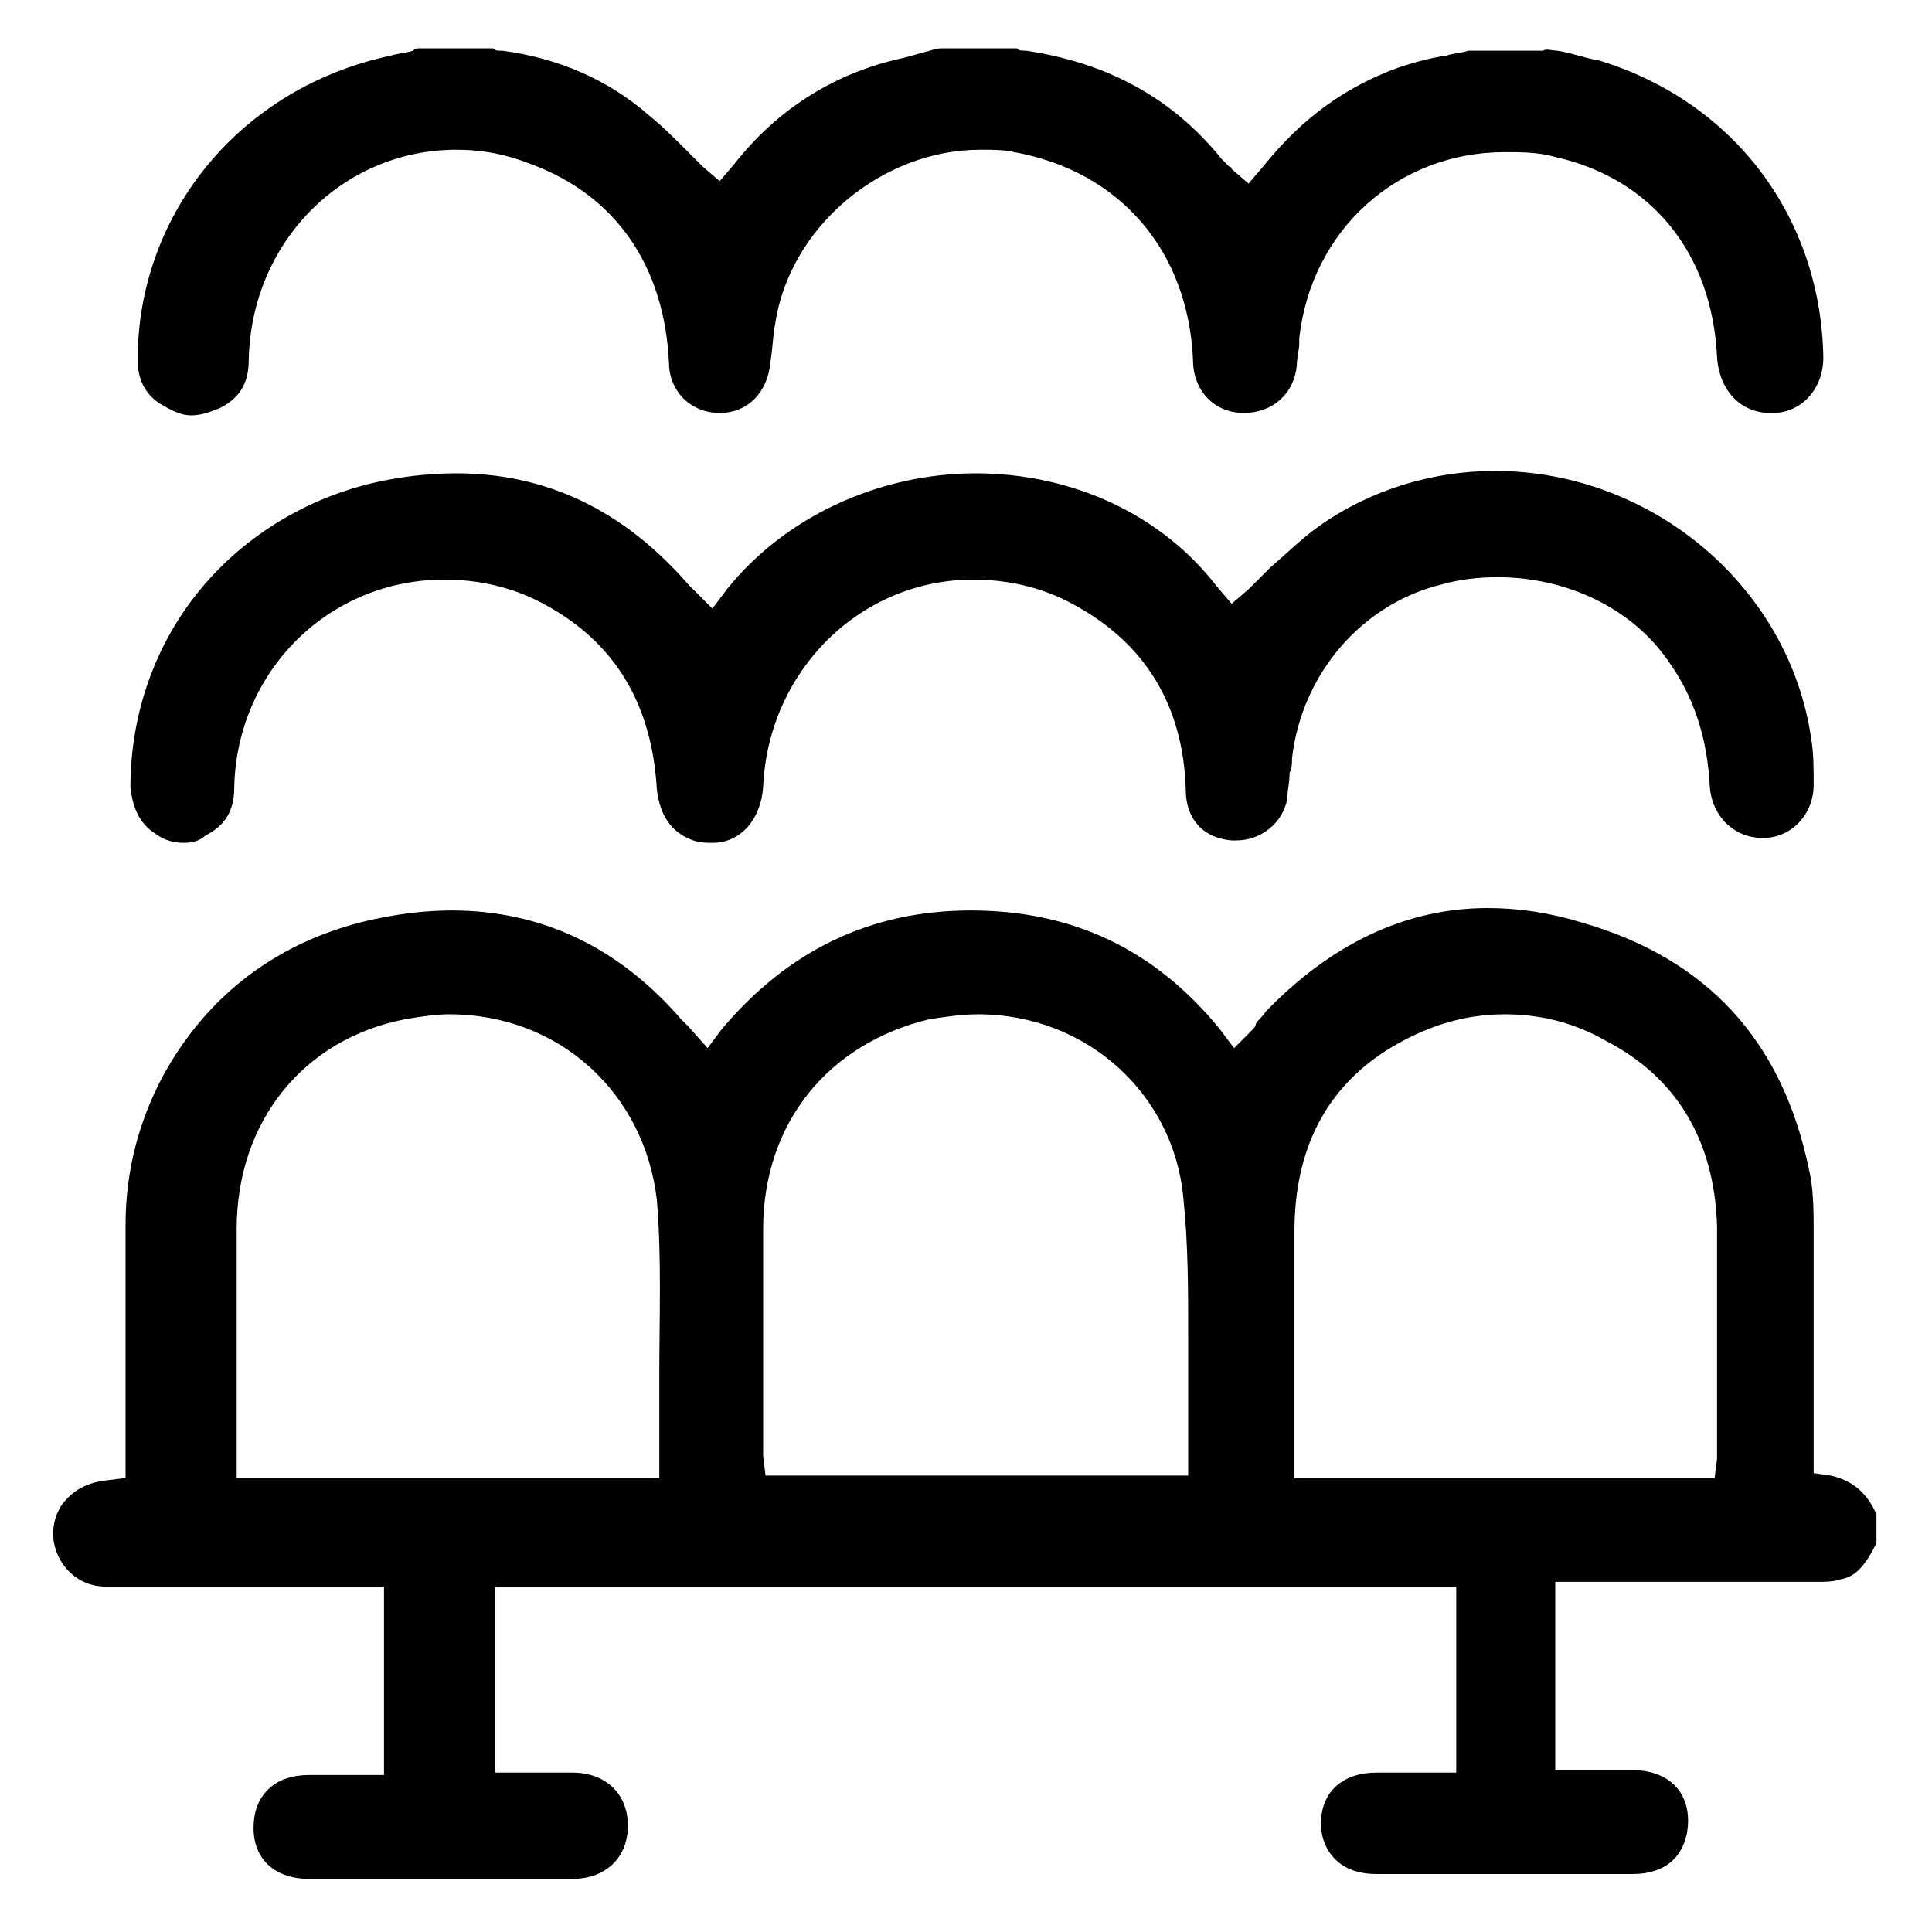 <?xml version="1.0" encoding="utf-8"?>
<!-- Generator: Adobe Illustrator 28.0.0, SVG Export Plug-In . SVG Version: 6.00 Build 0)  -->
<svg version="1.1" id="圖層_1" xmlns="http://www.w3.org/2000/svg" xmlns:xlink="http://www.w3.org/1999/xlink" x="0px" y="0px"
	 viewBox="0 0 80 80" style="enable-background:new 0 0 80 80;" xml:space="preserve">
<g>
	<path d="M62.5,77.6c-1.8,0-3.7,0-5.5,0c-0.7,0-1.3-0.2-1.7-0.6c-0.4-0.4-0.6-0.9-0.6-1.5c0-1.3,0.9-2.1,2.3-2.1c0.3,0,0.6,0,0.9,0
		l2.4,0v-7.7H20.5v7.7l2.3,0c0.3,0,0.6,0,0.9,0c1.4,0,2.3,0.9,2.3,2.2c0,1.3-0.9,2.2-2.3,2.2c-1.8,0-3.6,0-5.4,0c-1.8,0-3.7,0-5.5,0
		c-1.4,0-2.3-0.8-2.3-2.1c0-0.7,0.2-1.2,0.6-1.6c0.4-0.4,1-0.6,1.7-0.6c0.3,0,0.6,0,0.8,0l2.3,0v-7.8h-1.7c-1,0-1.9,0-2.9,0
		c-1,0-1.9,0-2.9,0c-1.6,0-2.8,0-4,0c-0.8,0-1.5-0.4-1.9-1.1c-0.4-0.7-0.4-1.5,0-2.2c0.4-0.6,1-1,1.9-1.1l0.8-0.1v-1.6
		c0-0.9,0-1.9,0-2.8c0-2,0-4.1,0-6.1c0-3.1,1.1-6,3-8.3c1.9-2.3,4.5-3.8,7.6-4.4c1-0.2,2-0.3,2.9-0.3c3.7,0,6.9,1.5,9.5,4.5
		c0.1,0.1,0.2,0.2,0.3,0.3l0.8,0.9l0.6-0.8c2.7-3.2,6.1-4.9,10.3-4.9h0c4.2,0,7.6,1.6,10.3,4.9l0.6,0.8l0.7-0.7
		c0.1-0.1,0.2-0.2,0.2-0.3c0.1-0.2,0.3-0.3,0.4-0.5c2.7-2.8,5.8-4.3,9.2-4.3c1.3,0,2.6,0.2,3.9,0.6c5.2,1.5,8.3,4.9,9.4,10.2
		c0.2,0.8,0.2,1.8,0.2,2.6l0,0.2c0,2.2,0,4.4,0,6.5c0,0.9,0,1.7,0,2.6V61l0.7,0.1c0.9,0.2,1.5,0.7,1.9,1.6v1.2
		c-0.5,1-0.9,1.4-1.5,1.5c-0.3,0.1-0.6,0.1-0.9,0.1c-1.7,0-3.3,0-5,0l-5.9,0v7.8l2.3,0c0.3,0,0.6,0,0.9,0c1.4,0,2.3,0.8,2.3,2.1
		c0,0.6-0.2,1.2-0.6,1.6c-0.4,0.4-1,0.6-1.7,0.6C66.2,77.6,64.4,77.6,62.5,77.6z M62.3,42c-1.7,0-3.3,0.5-4.9,1.5
		c-2.5,1.6-3.8,4.1-3.8,7.5c0,2,0,4,0,6c0,0.9,0,1.7,0,2.6v1.6H71l0.1-0.8c0-0.1,0-0.1,0-0.2c0-0.1,0-0.2,0-0.3c0-0.9,0-1.8,0-2.7
		c0-2.1,0-4.3,0-6.4c-0.1-3.6-1.7-6.2-4.6-7.7C65.1,42.3,63.7,42,62.3,42z M18.6,42c-0.6,0-1.2,0.1-1.8,0.2c-4.2,0.8-7,4.2-7,8.7
		c0,2,0,4,0,6c0,0.9,0,1.8,0,2.7v1.6h17.5v-0.9c0-1.1,0-2.2,0-3.3c0-2.4,0.1-4.9-0.1-7.3C26.7,45.3,23.2,42,18.6,42z M40.5,42
		c-0.7,0-1.3,0.1-2,0.2c-4.2,1-6.9,4.3-6.9,8.7c0,2.1,0,4.3,0,6.4c0,0.8,0,1.6,0,2.3c0,0.2,0,0.3,0,0.5c0,0.1,0,0.1,0,0.2l0.1,0.8
		h17.5v-0.9c0-0.3,0-0.6,0-0.8c0-0.6,0-1.2,0-1.7c0-0.8,0-1.6,0-2.4c0-1.9,0-3.8-0.2-5.7C48.6,45.3,45,42,40.5,42z"/>
	<path d="M7.9,17.2c-0.4,0-0.8-0.2-1.3-0.5c-0.6-0.4-0.9-1-0.9-1.8C5.7,8.8,10,3.6,16.2,2.3c0.3-0.1,0.6-0.1,0.9-0.2
		C17.2,2,17.3,2,17.4,2h3c0.1,0.1,0.2,0.1,0.4,0.1c2.3,0.3,4.4,1.2,6.1,2.7c0.5,0.4,1,0.9,1.5,1.4c0.2,0.2,0.5,0.5,0.7,0.7l0.7,0.6
		l0.6-0.7c1.8-2.3,4.2-3.8,7-4.4c0.4-0.1,0.7-0.2,1.1-0.3C38.8,2,38.9,2,39.1,2h3c0.1,0.1,0.2,0.1,0.4,0.1c3.3,0.5,6,1.9,8.1,4.5
		c0.1,0.1,0.2,0.2,0.3,0.3c0,0,0.1,0,0.1,0.1l0.7,0.6l0.6-0.7c1.6-2,3.4-3.3,5.6-4.1c0.6-0.2,1.3-0.4,2-0.5c0.3-0.1,0.6-0.1,0.9-0.2
		h3.1C64,2,64.3,2.1,64.5,2.1c0.6,0.1,1.1,0.3,1.7,0.4c5.6,1.7,9.2,6.5,9.3,12.3c0,1.3-0.9,2.3-2.1,2.3l-0.1,0
		c-1.2,0-2.1-0.9-2.2-2.3c-0.2-4.3-2.7-7.4-6.7-8.3c-0.7-0.2-1.4-0.2-2.1-0.2c-4.4,0-8,3.2-8.5,7.7l0,0.2c0,0.3-0.1,0.6-0.1,0.9
		c-0.1,1.2-1,2-2.2,2l0,0c-1.2,0-2.1-0.9-2.1-2.2c-0.2-4.5-3-7.8-7.4-8.6c-0.4-0.1-0.9-0.1-1.4-0.1c-4.1,0-7.9,3.2-8.5,7.2
		c-0.1,0.5-0.1,1-0.2,1.6c-0.1,1.2-0.9,2.1-2.1,2.1l0,0c-1.2,0-2.1-0.9-2.1-2.1c-0.2-4-2.2-6.9-5.7-8.2c-1-0.4-2-0.6-3.1-0.6
		c-4.7,0-8.5,3.8-8.6,8.7c0,1-0.4,1.6-1.2,2C8.6,17.1,8.3,17.2,7.9,17.2z"/>
	<path d="M7.6,34.9c-0.4,0-0.8-0.1-1.2-0.4c-0.6-0.4-0.9-1-1-1.9c0-3,1-5.9,2.9-8.2c1.9-2.3,4.6-3.9,7.6-4.5c1-0.2,2-0.3,3-0.3
		c3.7,0,6.9,1.5,9.6,4.6c0.1,0.1,0.1,0.1,0.2,0.2l0.1,0.1l0.7,0.7l0.6-0.8c2.4-3,6.3-4.8,10.3-4.8c4,0,7.7,1.7,10,4.7l0.6,0.7
		l0.7-0.6c0.3-0.3,0.6-0.6,0.9-0.9c0.7-0.6,1.3-1.2,2-1.7c2.1-1.5,4.7-2.3,7.3-2.3c6.5,0,12.2,4.8,13.1,11.1
		c0.1,0.6,0.1,1.2,0.1,1.9c0,1.2-0.9,2.2-2.1,2.2l0,0c-1.2,0-2.1-0.9-2.2-2.1c-0.1-2.1-0.7-3.8-1.7-5.2c-1.5-2.2-4.2-3.5-7.1-3.5
		c-0.8,0-1.6,0.1-2.3,0.3c-3.3,0.8-5.8,3.7-6.2,7.2c0,0.2,0,0.4-0.1,0.6c0,0.4-0.1,0.8-0.1,1.1c-0.2,1-1.1,1.7-2.1,1.7
		c-0.1,0-0.2,0-0.2,0c-1.2-0.1-1.9-0.9-1.9-2.1c-0.1-3.5-1.7-6.1-4.7-7.7c-1.3-0.7-2.7-1-4.1-1c-4.7,0-8.5,3.8-8.7,8.6
		c-0.1,1.3-0.9,2.3-2.1,2.3c-0.2,0-0.5,0-0.8-0.1c-1.1-0.4-1.4-1.3-1.5-2.1c-0.2-3.5-1.7-6.1-4.7-7.7c-1.3-0.7-2.7-1-4.1-1
		c-4.8,0-8.6,3.8-8.7,8.6c0,1-0.4,1.6-1.2,2C8.3,34.8,8,34.9,7.6,34.9z"/>
</g>
</svg>
